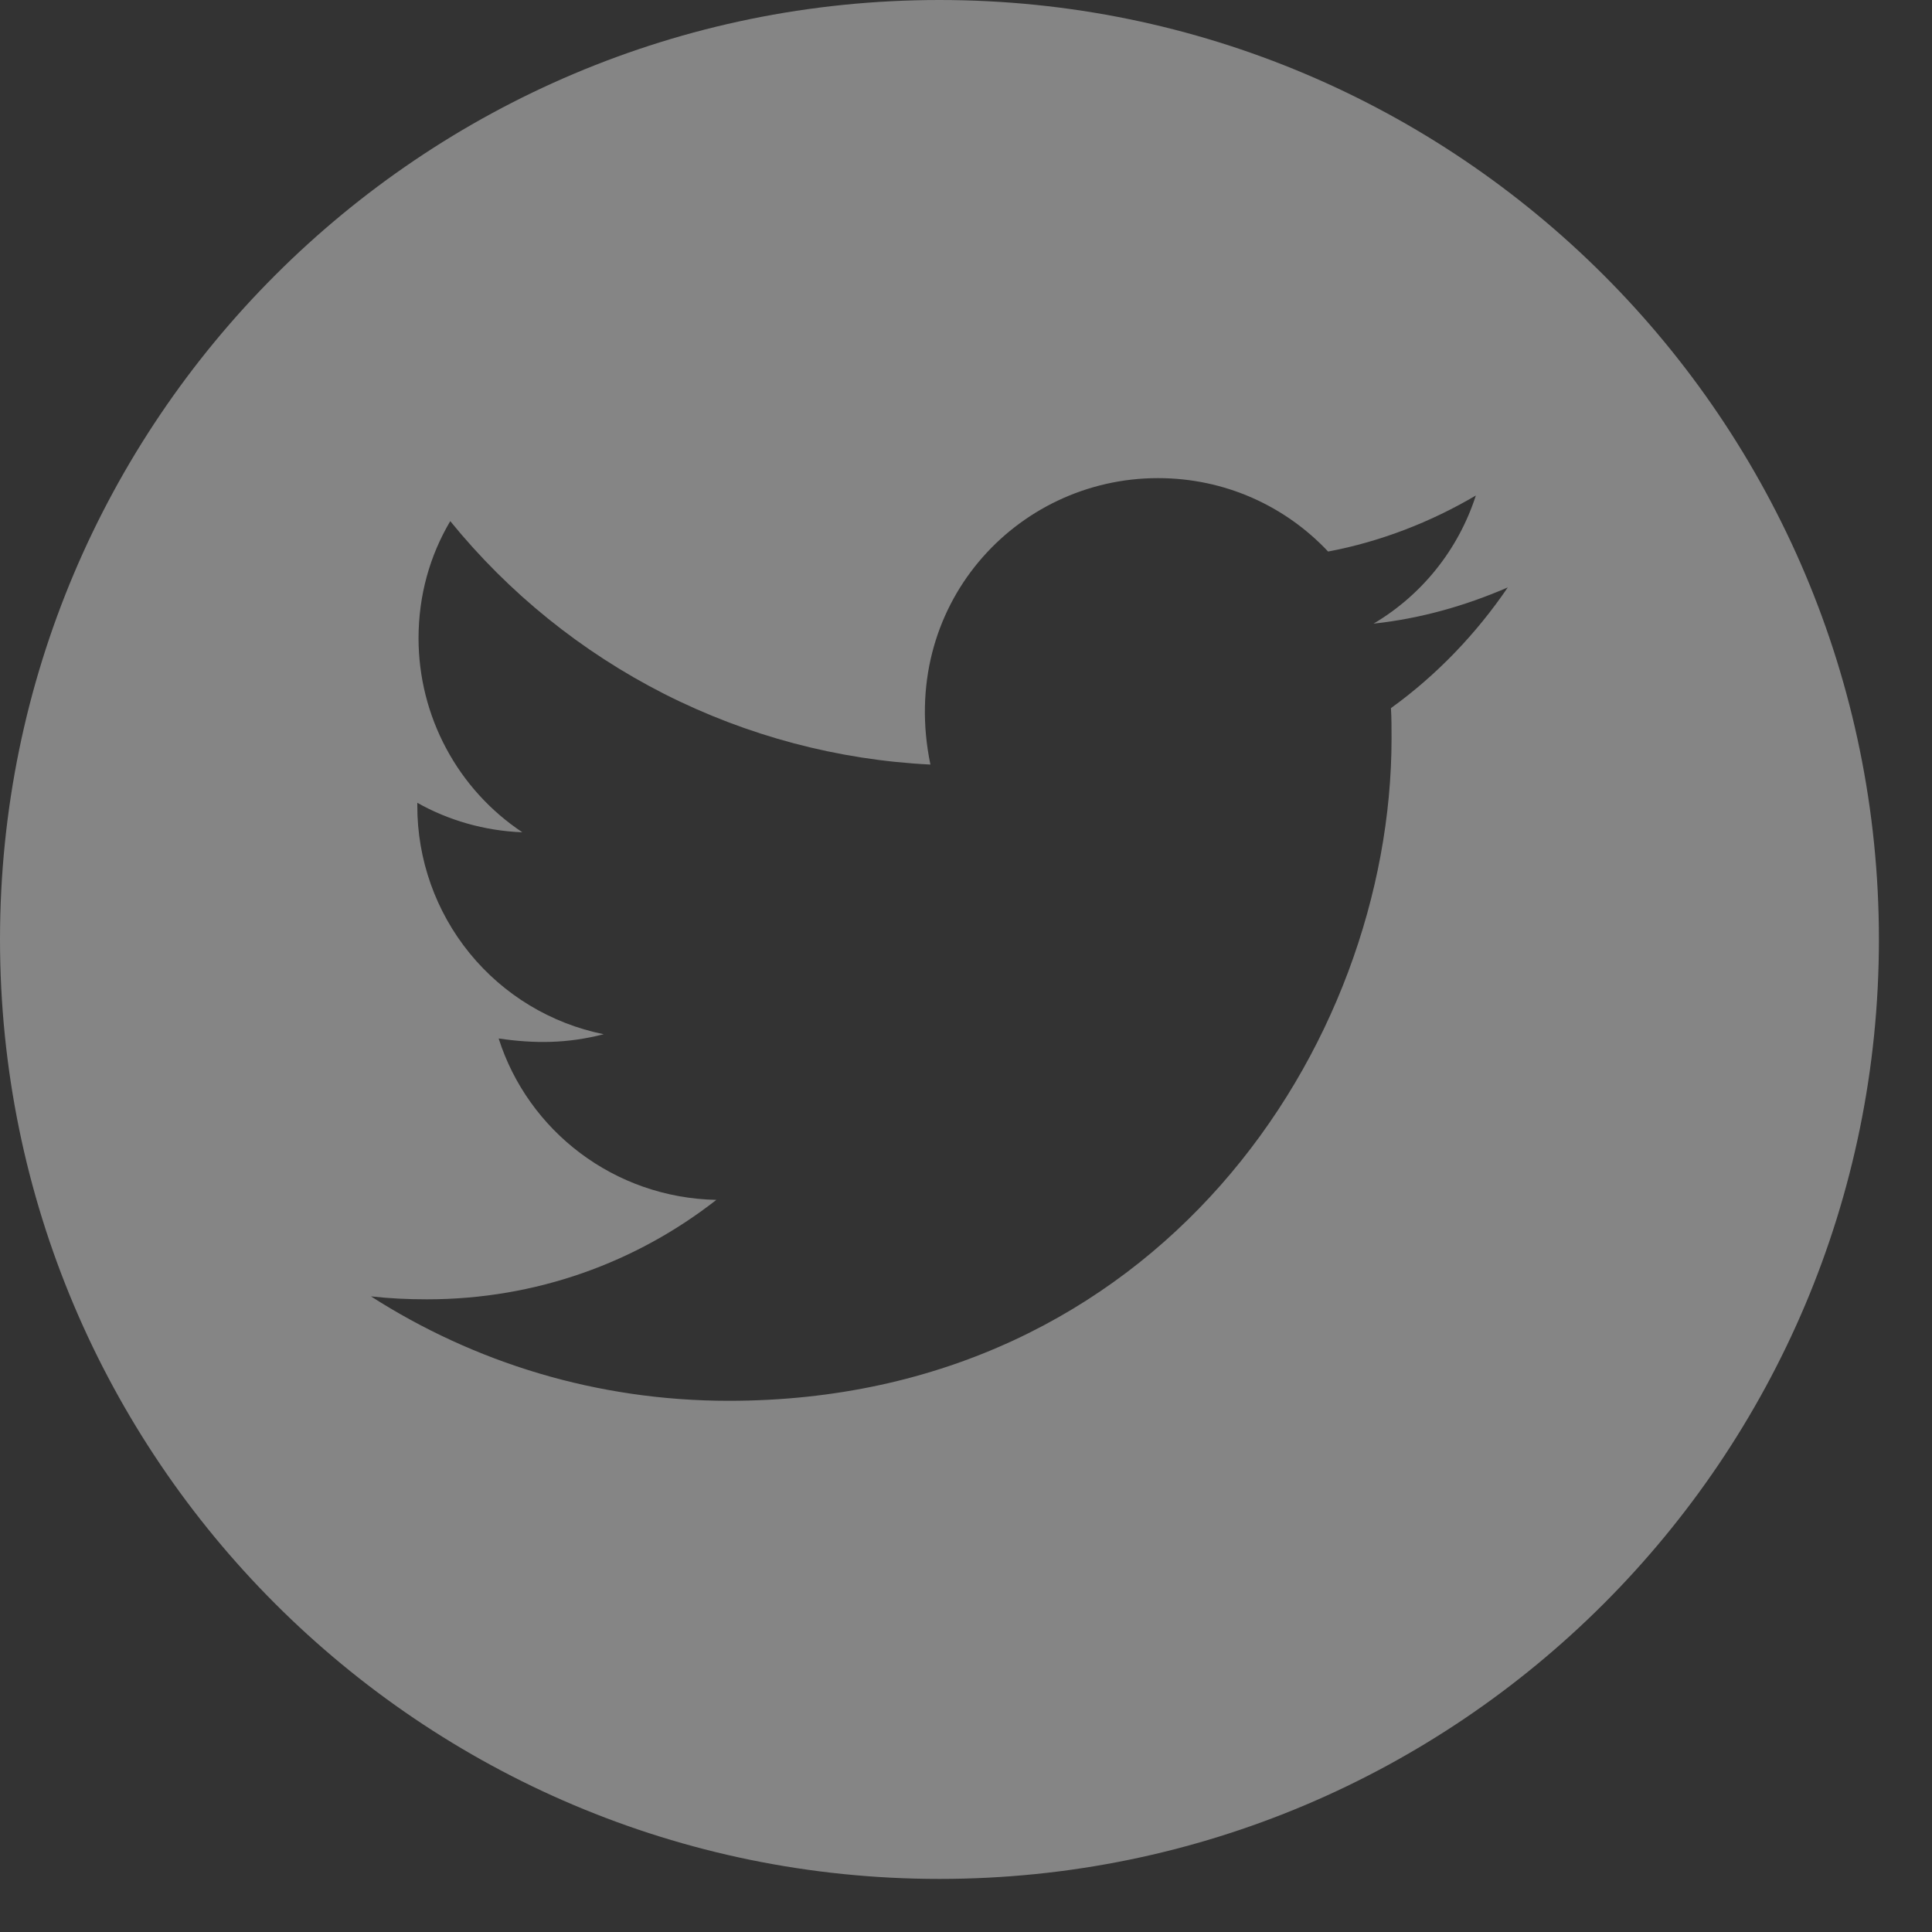 <svg width="19" height="19" viewBox="0 0 19 19" fill="none" xmlns="http://www.w3.org/2000/svg">
<rect x="0" y="0" width="19" height="19" fill="#333333" stroke="none"/>
<path d="M9.239 0C4.137 0 0 4.137 0 9.239C0 14.341 4.137 18.478 9.239 18.478C14.341 18.478 18.478 14.341 18.478 9.239C18.478 4.137 14.341 0 9.239 0ZM13.679 6.964C13.685 7.061 13.685 7.162 13.685 7.261C13.685 10.289 11.38 13.776 7.167 13.776C5.867 13.776 4.663 13.399 3.648 12.749C3.834 12.77 4.011 12.778 4.201 12.778C5.273 12.778 6.259 12.415 7.045 11.8C6.038 11.78 5.193 11.12 4.904 10.213C5.257 10.264 5.574 10.264 5.937 10.171C5.419 10.066 4.953 9.785 4.619 9.375C4.285 8.965 4.103 8.452 4.104 7.923V7.895C4.407 8.066 4.764 8.171 5.137 8.185C4.823 7.976 4.566 7.693 4.388 7.36C4.21 7.028 4.117 6.657 4.116 6.28C4.116 5.853 4.228 5.463 4.428 5.125C5.003 5.833 5.721 6.412 6.534 6.825C7.348 7.237 8.239 7.474 9.15 7.519C8.827 5.962 9.99 4.702 11.388 4.702C12.048 4.702 12.642 4.978 13.061 5.424C13.578 5.327 14.073 5.133 14.514 4.873C14.343 5.403 13.985 5.851 13.508 6.133C13.97 6.084 14.415 5.956 14.828 5.777C14.517 6.234 14.127 6.641 13.679 6.964V6.964Z" fill="white" fill-opacity="0.4"/>
</svg>
